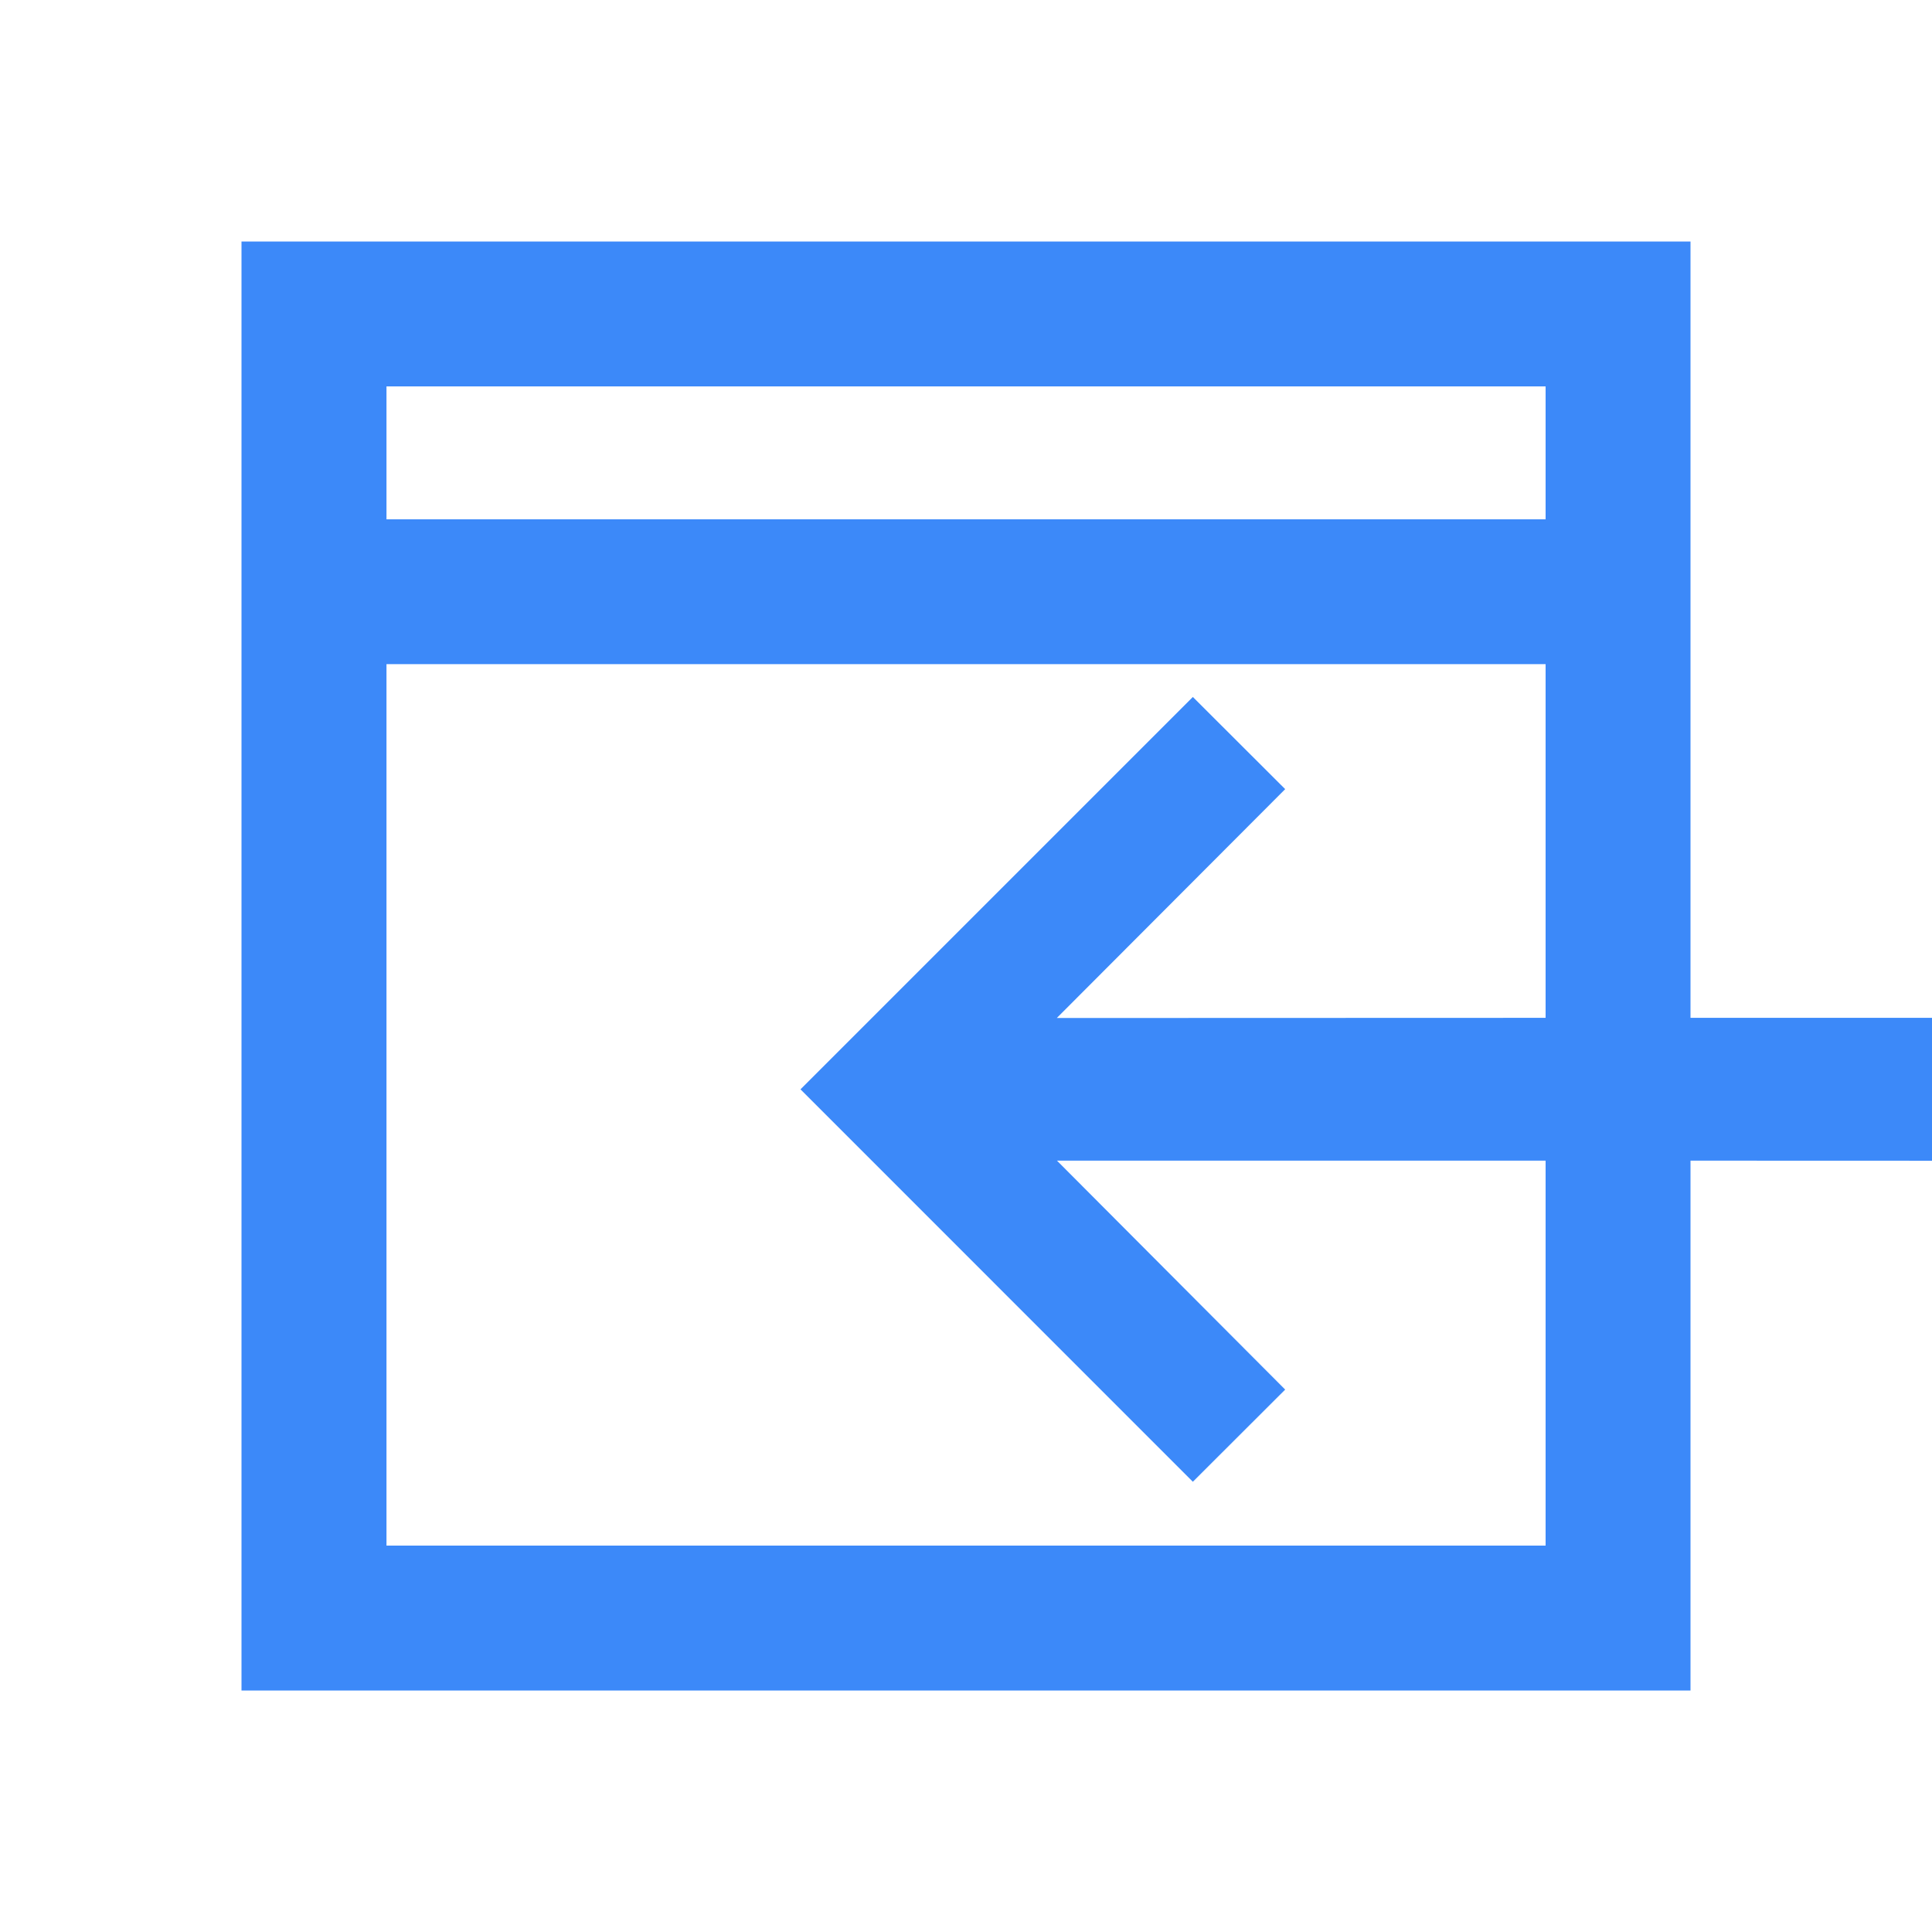 <svg xmlns="http://www.w3.org/2000/svg" width="24" height="24" viewBox="0 0 24 24">
    <g fill="none" fill-rule="evenodd">
        <g fill="#3C89F9">
            <g>
                <g>
                    <g>
                        <g>
                            <g>
                                <path d="M21 3v9.644h3v1.775l-3-.001V21H3V3h18zm-1.8 5.25H4.801V19.2H19.2v-4.782h-6.07l2.835 2.844-1.147 1.145-4.874-4.875 4.874-4.874 1.147 1.145-2.837 2.843 6.072-.002V8.25zm0-3.45H4.801v1.651H19.2V4.8z" transform="translate(-1131 -819) translate(268 401) translate(0 124) translate(793 270) translate(70 22) translate(0 2)"/>
                            </g>
                        </g>
                    </g>
                </g>
            </g>
        </g>
    </g>
</svg>
